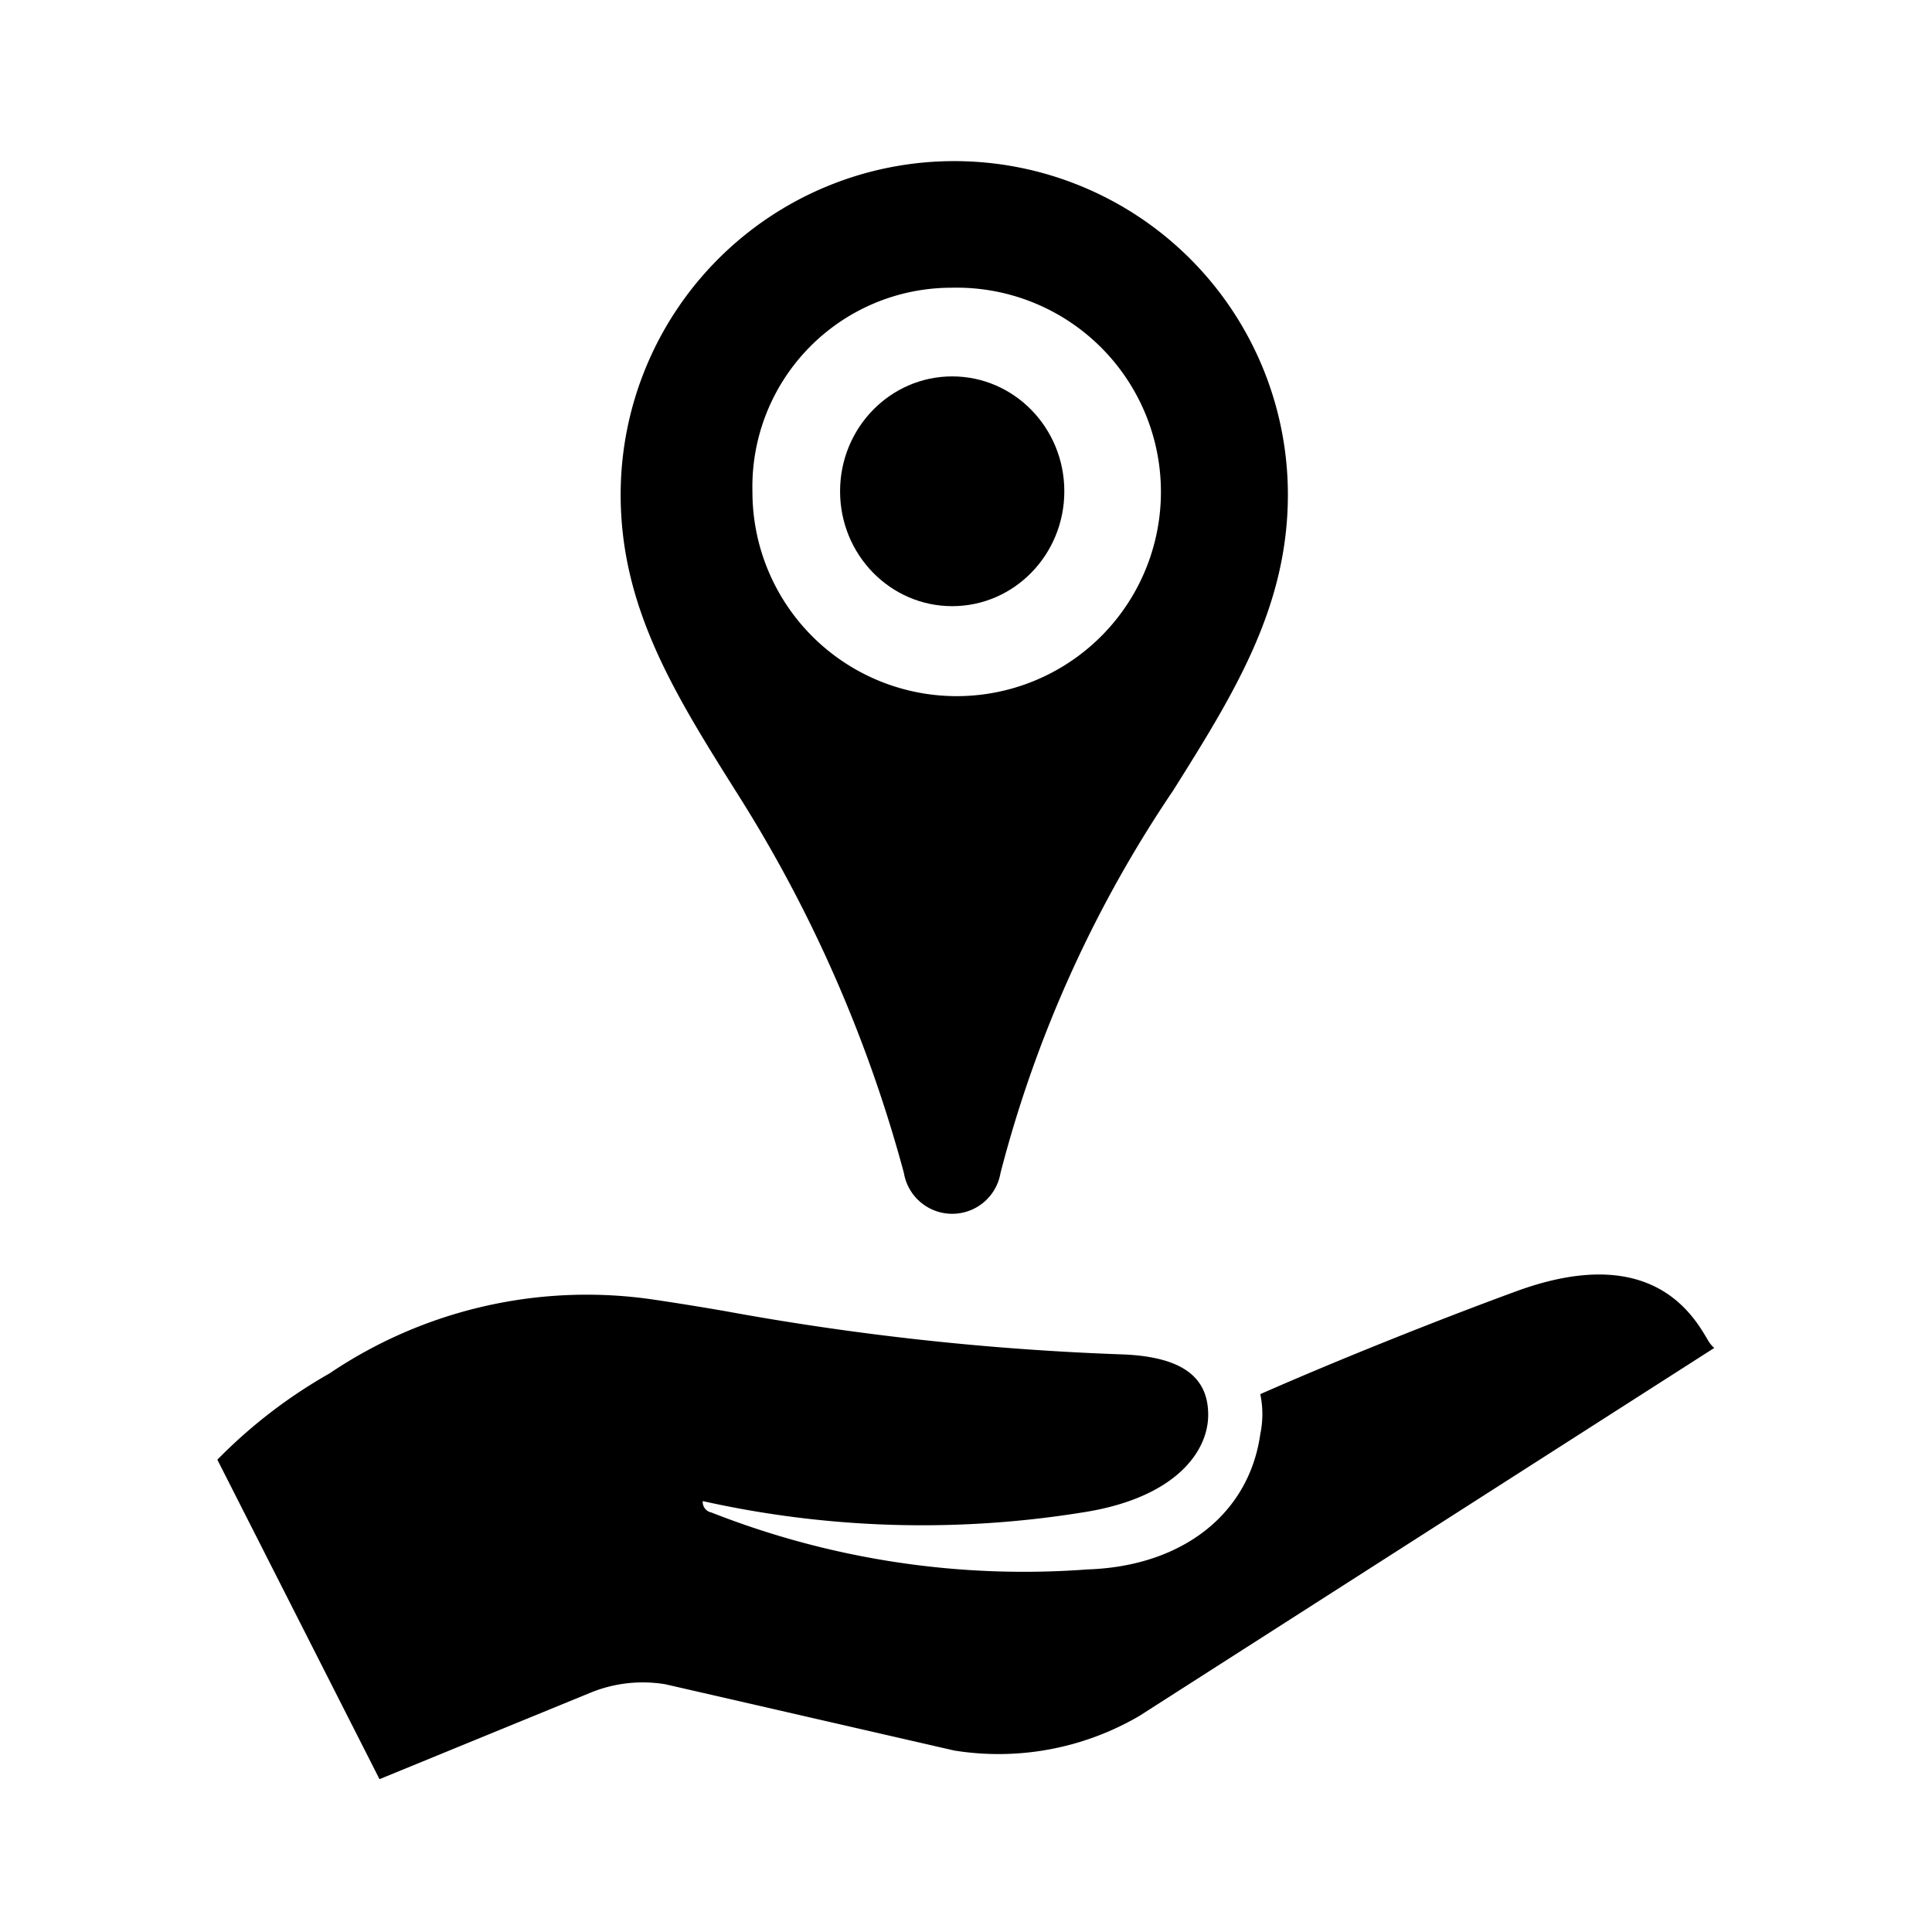 <svg xmlns="http://www.w3.org/2000/svg" viewBox="0 0 56 56"><g id="locaties"><ellipse cx="27.6" cy="14.24" rx="3.25" ry="3.33"/><path d="M26.2,34A1.42,1.42,0,0,0,29,34a35.74,35.74,0,0,1,5-11.08c1.78-2.83,3.33-5.33,3.33-8.58a9.67,9.67,0,1,0-19.34,0c0,3.25,1.55,5.75,3.33,8.58A39.91,39.91,0,0,1,26.2,34ZM27.58,8.34a5.92,5.92,0,1,1-5.77,5.92A5.77,5.77,0,0,1,27.58,8.34Z"/><path d="M49.49,38.82c-.44-.75-1.66-2.79-5.49-1.41-2.27.83-5.2,2-7.47,3a2.83,2.83,0,0,1,0,1.16c-.33,2.33-2.28,3.83-5,3.92a24.72,24.72,0,0,1-10.91-1.65l0,0a.31.31,0,0,1-.25-.33,29.22,29.22,0,0,0,11,.33c2.68-.41,3.65-1.75,3.65-2.83s-.73-1.67-2.43-1.75A79.39,79.39,0,0,1,21,38c-.7-.12-1.43-.24-2.19-.35a13.32,13.32,0,0,0-9.26,2.16,14.72,14.72,0,0,0-3.25,2.5L11,51.57l6.1-2.5a4,4,0,0,1,2.19-.25l8.37,1.92a8.09,8.09,0,0,0,5.36-1L49.69,39.07S49.59,39,49.49,38.82Z"/></g></svg>